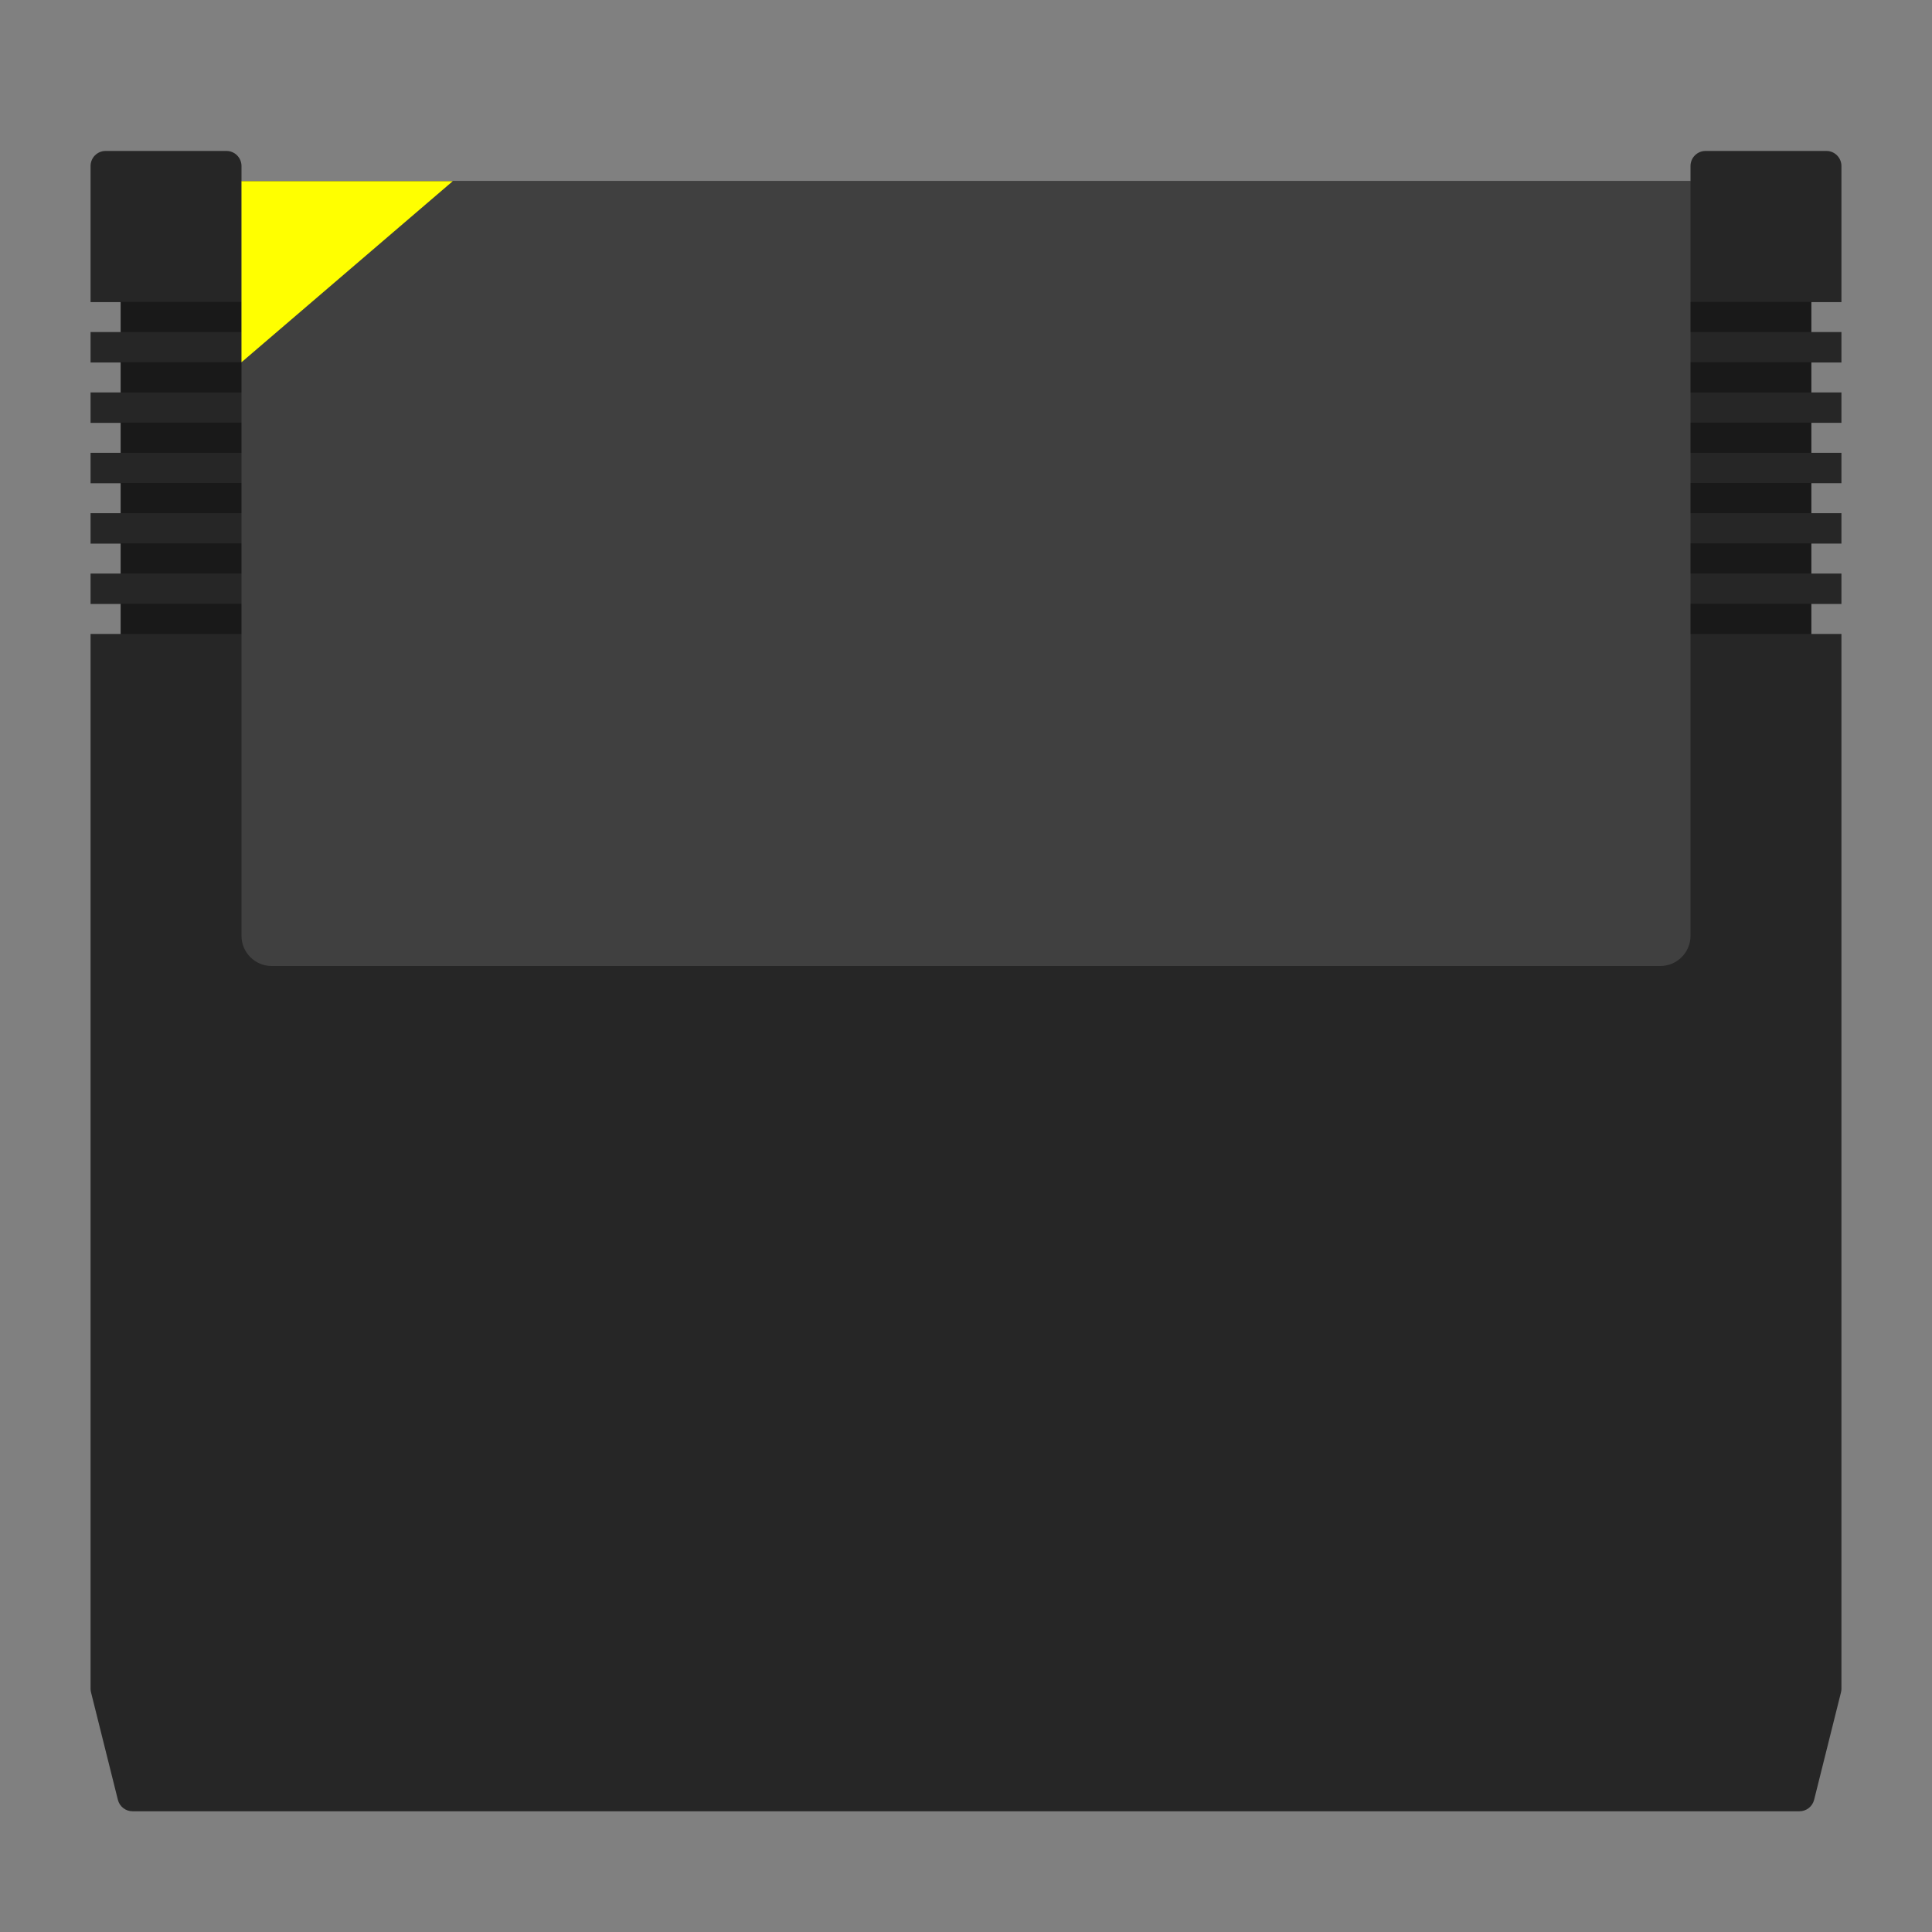 <?xml version="1.0" encoding="UTF-8" standalone="no"?>
<svg
   xmlns:dc="http://purl.org/dc/elements/1.1/"
   xmlns:cc="http://creativecommons.org/ns#"
   xmlns:rdf="http://www.w3.org/1999/02/22-rdf-syntax-ns#"
   xmlns:svg="http://www.w3.org/2000/svg"
   xmlns="http://www.w3.org/2000/svg"
   xmlns:sodipodi="http://sodipodi.sourceforge.net/DTD/sodipodi-0.dtd"
   xmlns:inkscape="http://www.inkscape.org/namespaces/inkscape"
   viewBox="0 0 341.333 341.333"
   height="256"
   width="256"
   xml:space="preserve"
   id="svg2"
   version="1.1"
   sodipodi:docname="Epoch - Super Cassette Vision-content.svg"
   inkscape:version="0.92.2 (5c3e80d, 2017-08-06)"><rect x="0" y="0" width="341.333" height="341.333" fill="#808080" stroke="none"/><sodipodi:namedview
     pagecolor="#ffffff"
     bordercolor="#666666"
     borderopacity="1"
     objecttolerance="10"
     gridtolerance="10"
     guidetolerance="10"
     inkscape:pageopacity="0"
     inkscape:pageshadow="2"
     inkscape:window-width="1024"
     inkscape:window-height="705"
     id="namedview30"
     showgrid="false"
     inkscape:pagecheckerboard="true"
     inkscape:zoom="0.69140623"
     inkscape:cx="170.66667"
     inkscape:cy="170.66667"
     inkscape:window-x="-8"
     inkscape:window-y="-8"
     inkscape:window-maximized="1"
     inkscape:current-layer="svg2" /><defs
     id="defs6"><clipPath
       id="clipPath18"
       clipPathUnits="userSpaceOnUse"><path
         id="path16"
         d="M 0,256 H 256 V 0 H 0 Z" /></clipPath><clipPath
       id="clipPath26"
       clipPathUnits="userSpaceOnUse"><path
         id="path24"
         d="M 4,244 H 252 V 8 H 4 Z" /></clipPath></defs><g
     id="g22"
     transform="matrix(1.333,0,0,-1.333,0,341.333)" /><path
     id="path38"
     style="fill:#262626;fill-opacity:1;fill-rule:nonzero;stroke:none;stroke-width:1.333"
     d="M 325.333,53.372 V 29.334 c 0,-1.473 -1.195,-2.667 -2.667,-2.667 h -21.333 c -1.472,0 -2.667,1.193 -2.667,2.667 v 2.667 H 42.667 v -2.667 c 0,-1.473 -1.195,-2.667 -2.667,-2.667 H 18.667 c -1.472,0 -2.667,1.193 -2.667,2.667 v 24.039 h 5.333 v 5.295 h -5.333 v 5.372 h 5.333 v 5.295 h -5.333 v 5.372 h 5.333 v 5.295 h -5.333 v 5.372 h 5.333 v 5.295 h -5.333 v 5.372 h 5.333 v 5.295 h -5.333 v 5.372 h 5.333 v 5.295 h -5.333 v 186.337 c 0,0.219 0.027,0.436 0.08,0.647 l 4.748,18.996 c 0.297,1.187 1.364,2.02 2.588,2.02 H 317.917 c 1.224,0 2.291,-0.833 2.588,-2.02 l 4.748,-18.996 c 0.052,-0.211 0.08,-0.428 0.08,-0.647 V 112 H 320 v -5.295 h 5.333 v -5.372 H 320 v -5.295 h 5.333 v -5.372 H 320 v -5.295 h 5.333 v -5.372 H 320 v -5.295 h 5.333 v -5.372 H 320 V 64.039 h 5.333 V 58.667 H 320 v -5.295 z"
     inkscape:connector-curvature="0" /><path
     inkscape:connector-curvature="0"
     d="M 320,58.667 H 21.333 V 53.333 H 320 Z"
     style="fill:#191919;fill-opacity:1;fill-rule:nonzero;stroke:none;stroke-width:1.333"
     id="path40" /><path
     inkscape:connector-curvature="0"
     d="M 320,69.333 H 21.333 V 64 H 320 Z"
     style="fill:#191919;fill-opacity:1;fill-rule:nonzero;stroke:none;stroke-width:1.333"
     id="path42" /><path
     inkscape:connector-curvature="0"
     d="M 320,80 H 21.333 V 74.667 H 320 Z"
     style="fill:#191919;fill-opacity:1;fill-rule:nonzero;stroke:none;stroke-width:1.333"
     id="path44" /><path
     inkscape:connector-curvature="0"
     d="M 320,90.667 H 21.333 V 85.333 H 320 Z"
     style="fill:#191919;fill-opacity:1;fill-rule:nonzero;stroke:none;stroke-width:1.333"
     id="path46" /><path
     inkscape:connector-curvature="0"
     d="M 320,101.333 H 21.333 V 96 H 320 Z"
     style="fill:#191919;fill-opacity:1;fill-rule:nonzero;stroke:none;stroke-width:1.333"
     id="path48" /><path
     inkscape:connector-curvature="0"
     d="M 320,112 H 21.333 v -5.333 H 320 Z"
     style="fill:#191919;fill-opacity:1;fill-rule:nonzero;stroke:none;stroke-width:1.333"
     id="path50" /><path
     id="path54"
     style="fill:#404040;fill-opacity:1;fill-rule:nonzero;stroke:none;stroke-width:1.333"
     d="M 293.333,170.667 H 48 c -2.945,0 -5.333,-2.388 -5.333,-5.333 V 32 H 298.667 V 165.333 c 0,2.945 -2.388,5.333 -5.333,5.333"
     inkscape:connector-curvature="0" /><path
     id="path58"
     style="fill:#ffff00;fill-opacity:1;fill-rule:nonzero;stroke:none;stroke-width:1.333"
     d="M 80,32 42.667,64 V 32 Z"
     inkscape:connector-curvature="0" /></svg>
